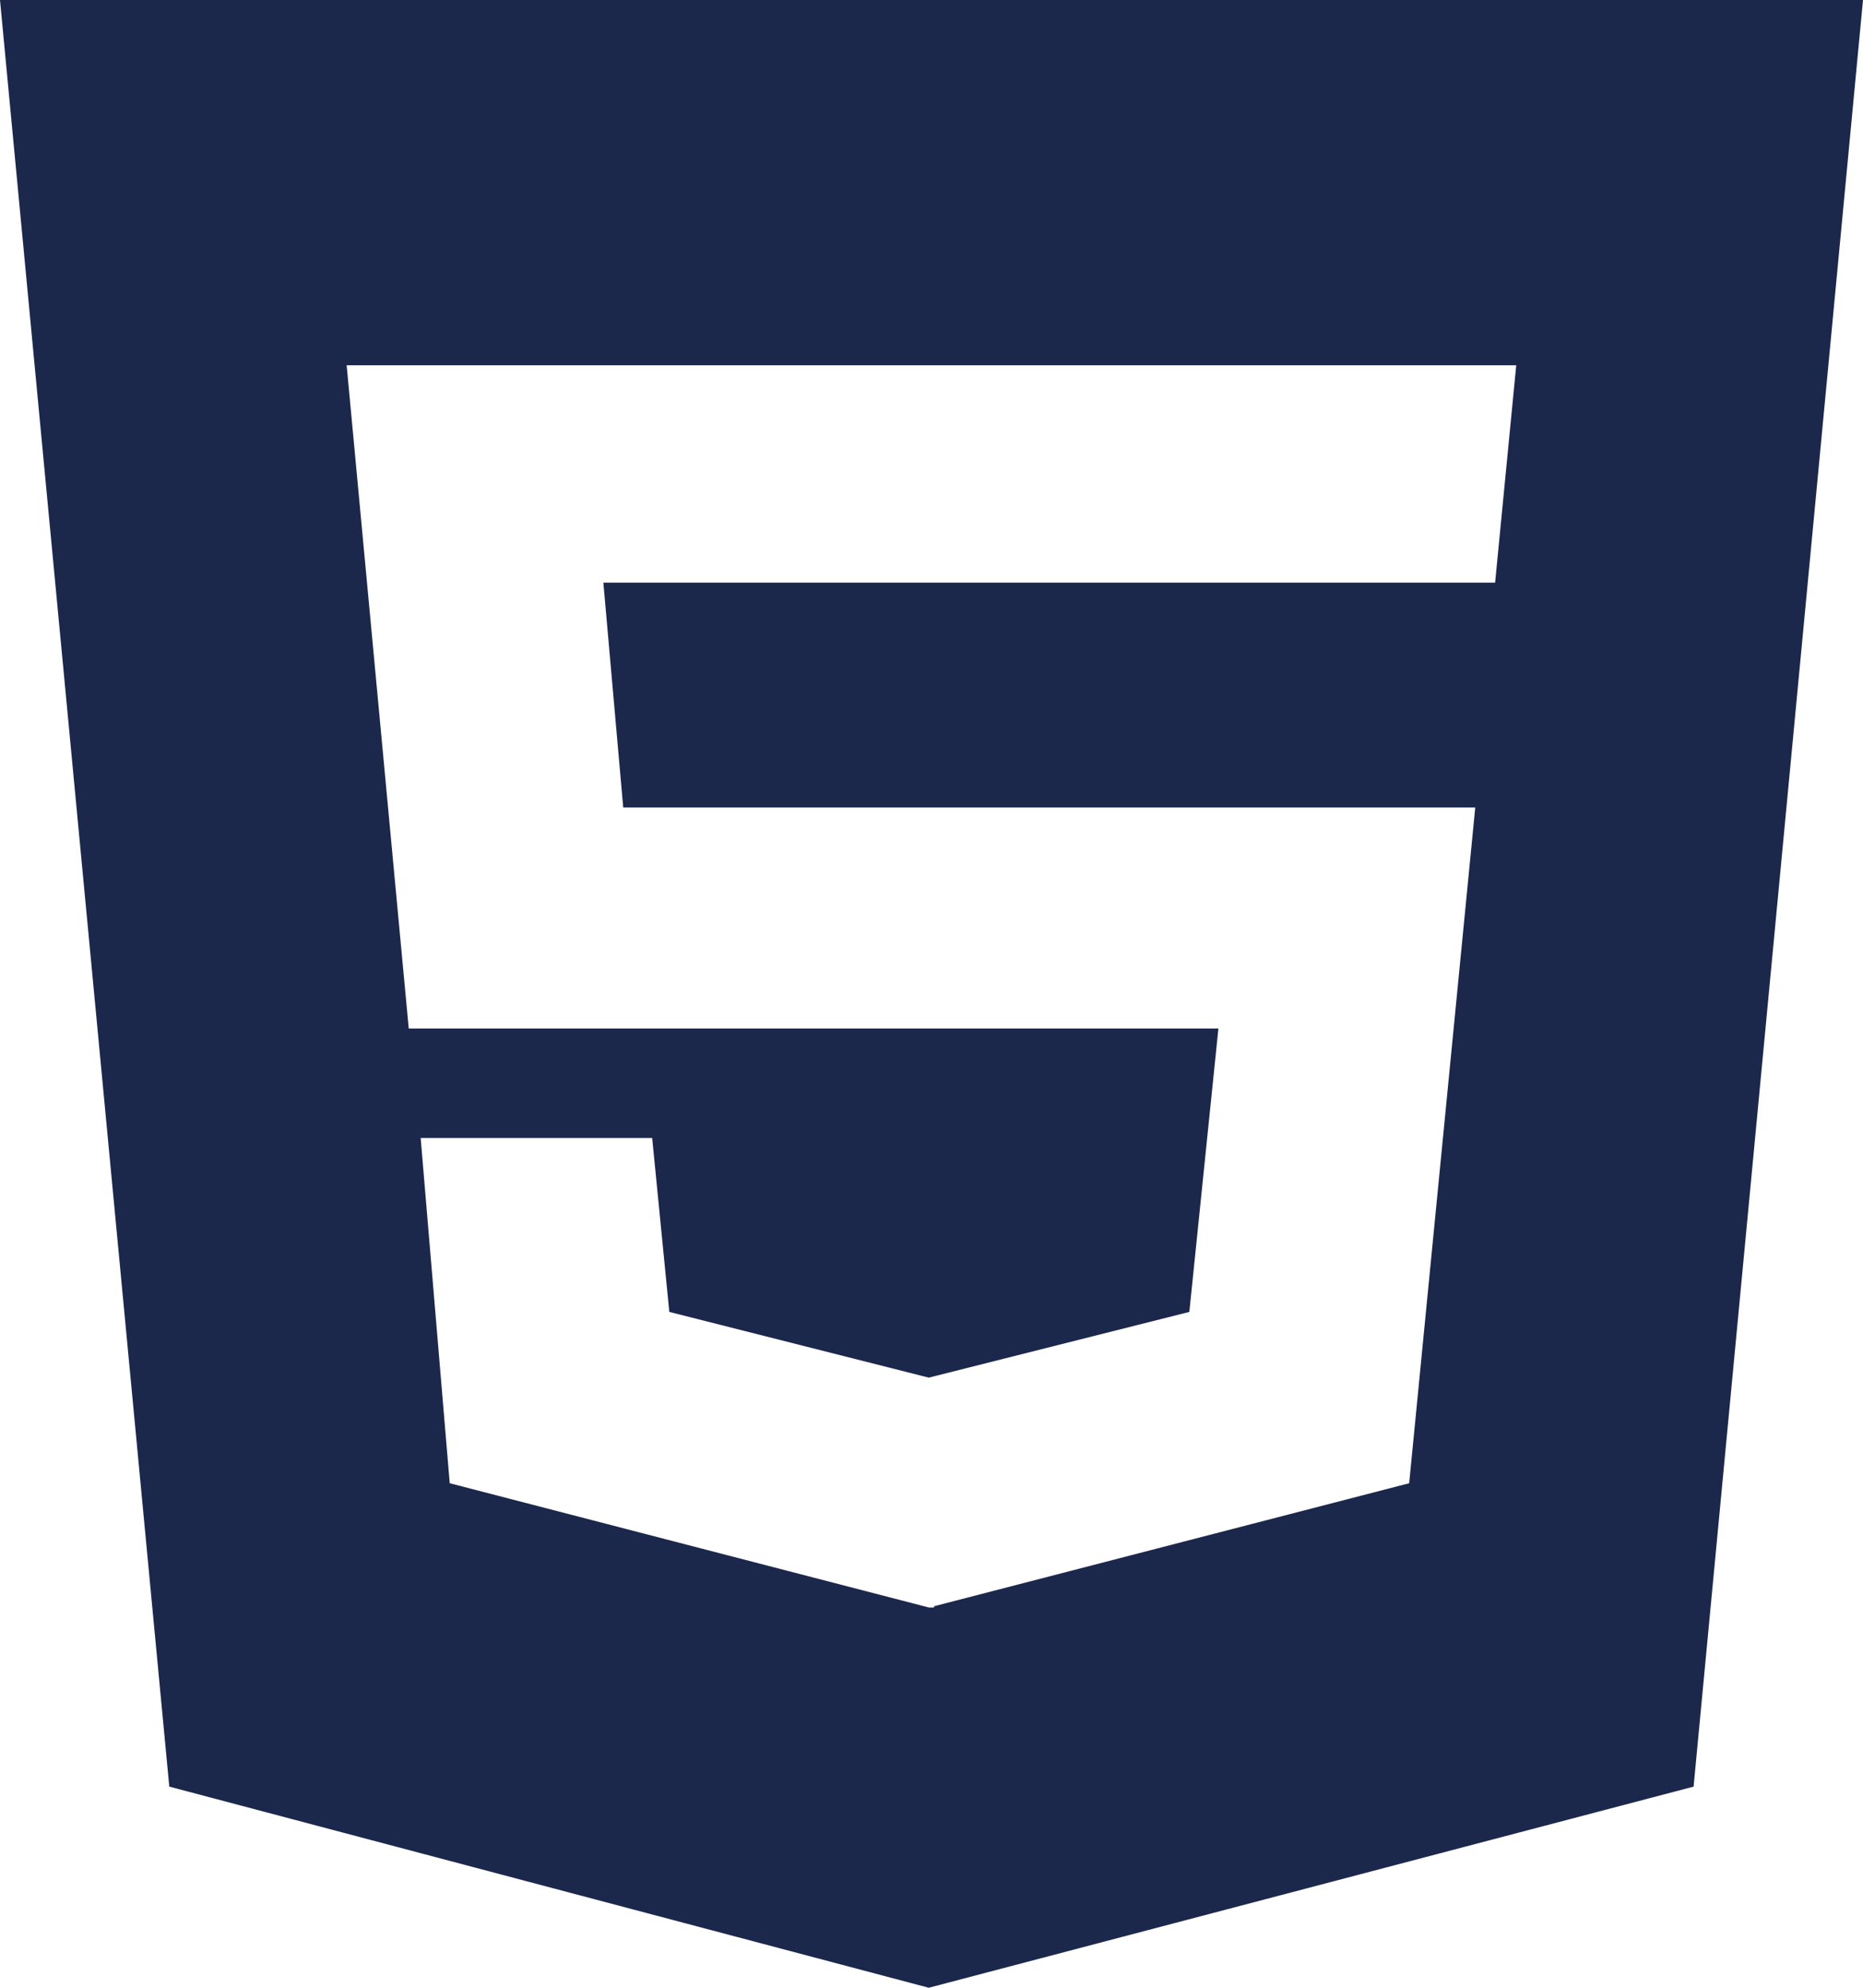 <svg width="15" height="16" viewBox="0 0 15 16" fill="none" xmlns="http://www.w3.org/2000/svg">
<path d="M0 0L1.363 14.381L7.478 16L13.636 14.381L15 0H0ZM12.038 4.69H4.858L5.018 6.5H11.878L11.346 11.939L7.521 12.929V12.939H7.478L3.621 11.939L3.387 9.16H5.251L5.389 10.56L7.478 11.089L9.576 10.56L9.81 8.279H3.291L2.791 2.94H12.208L12.038 4.69Z" fill="#1C274C"/>
</svg>
